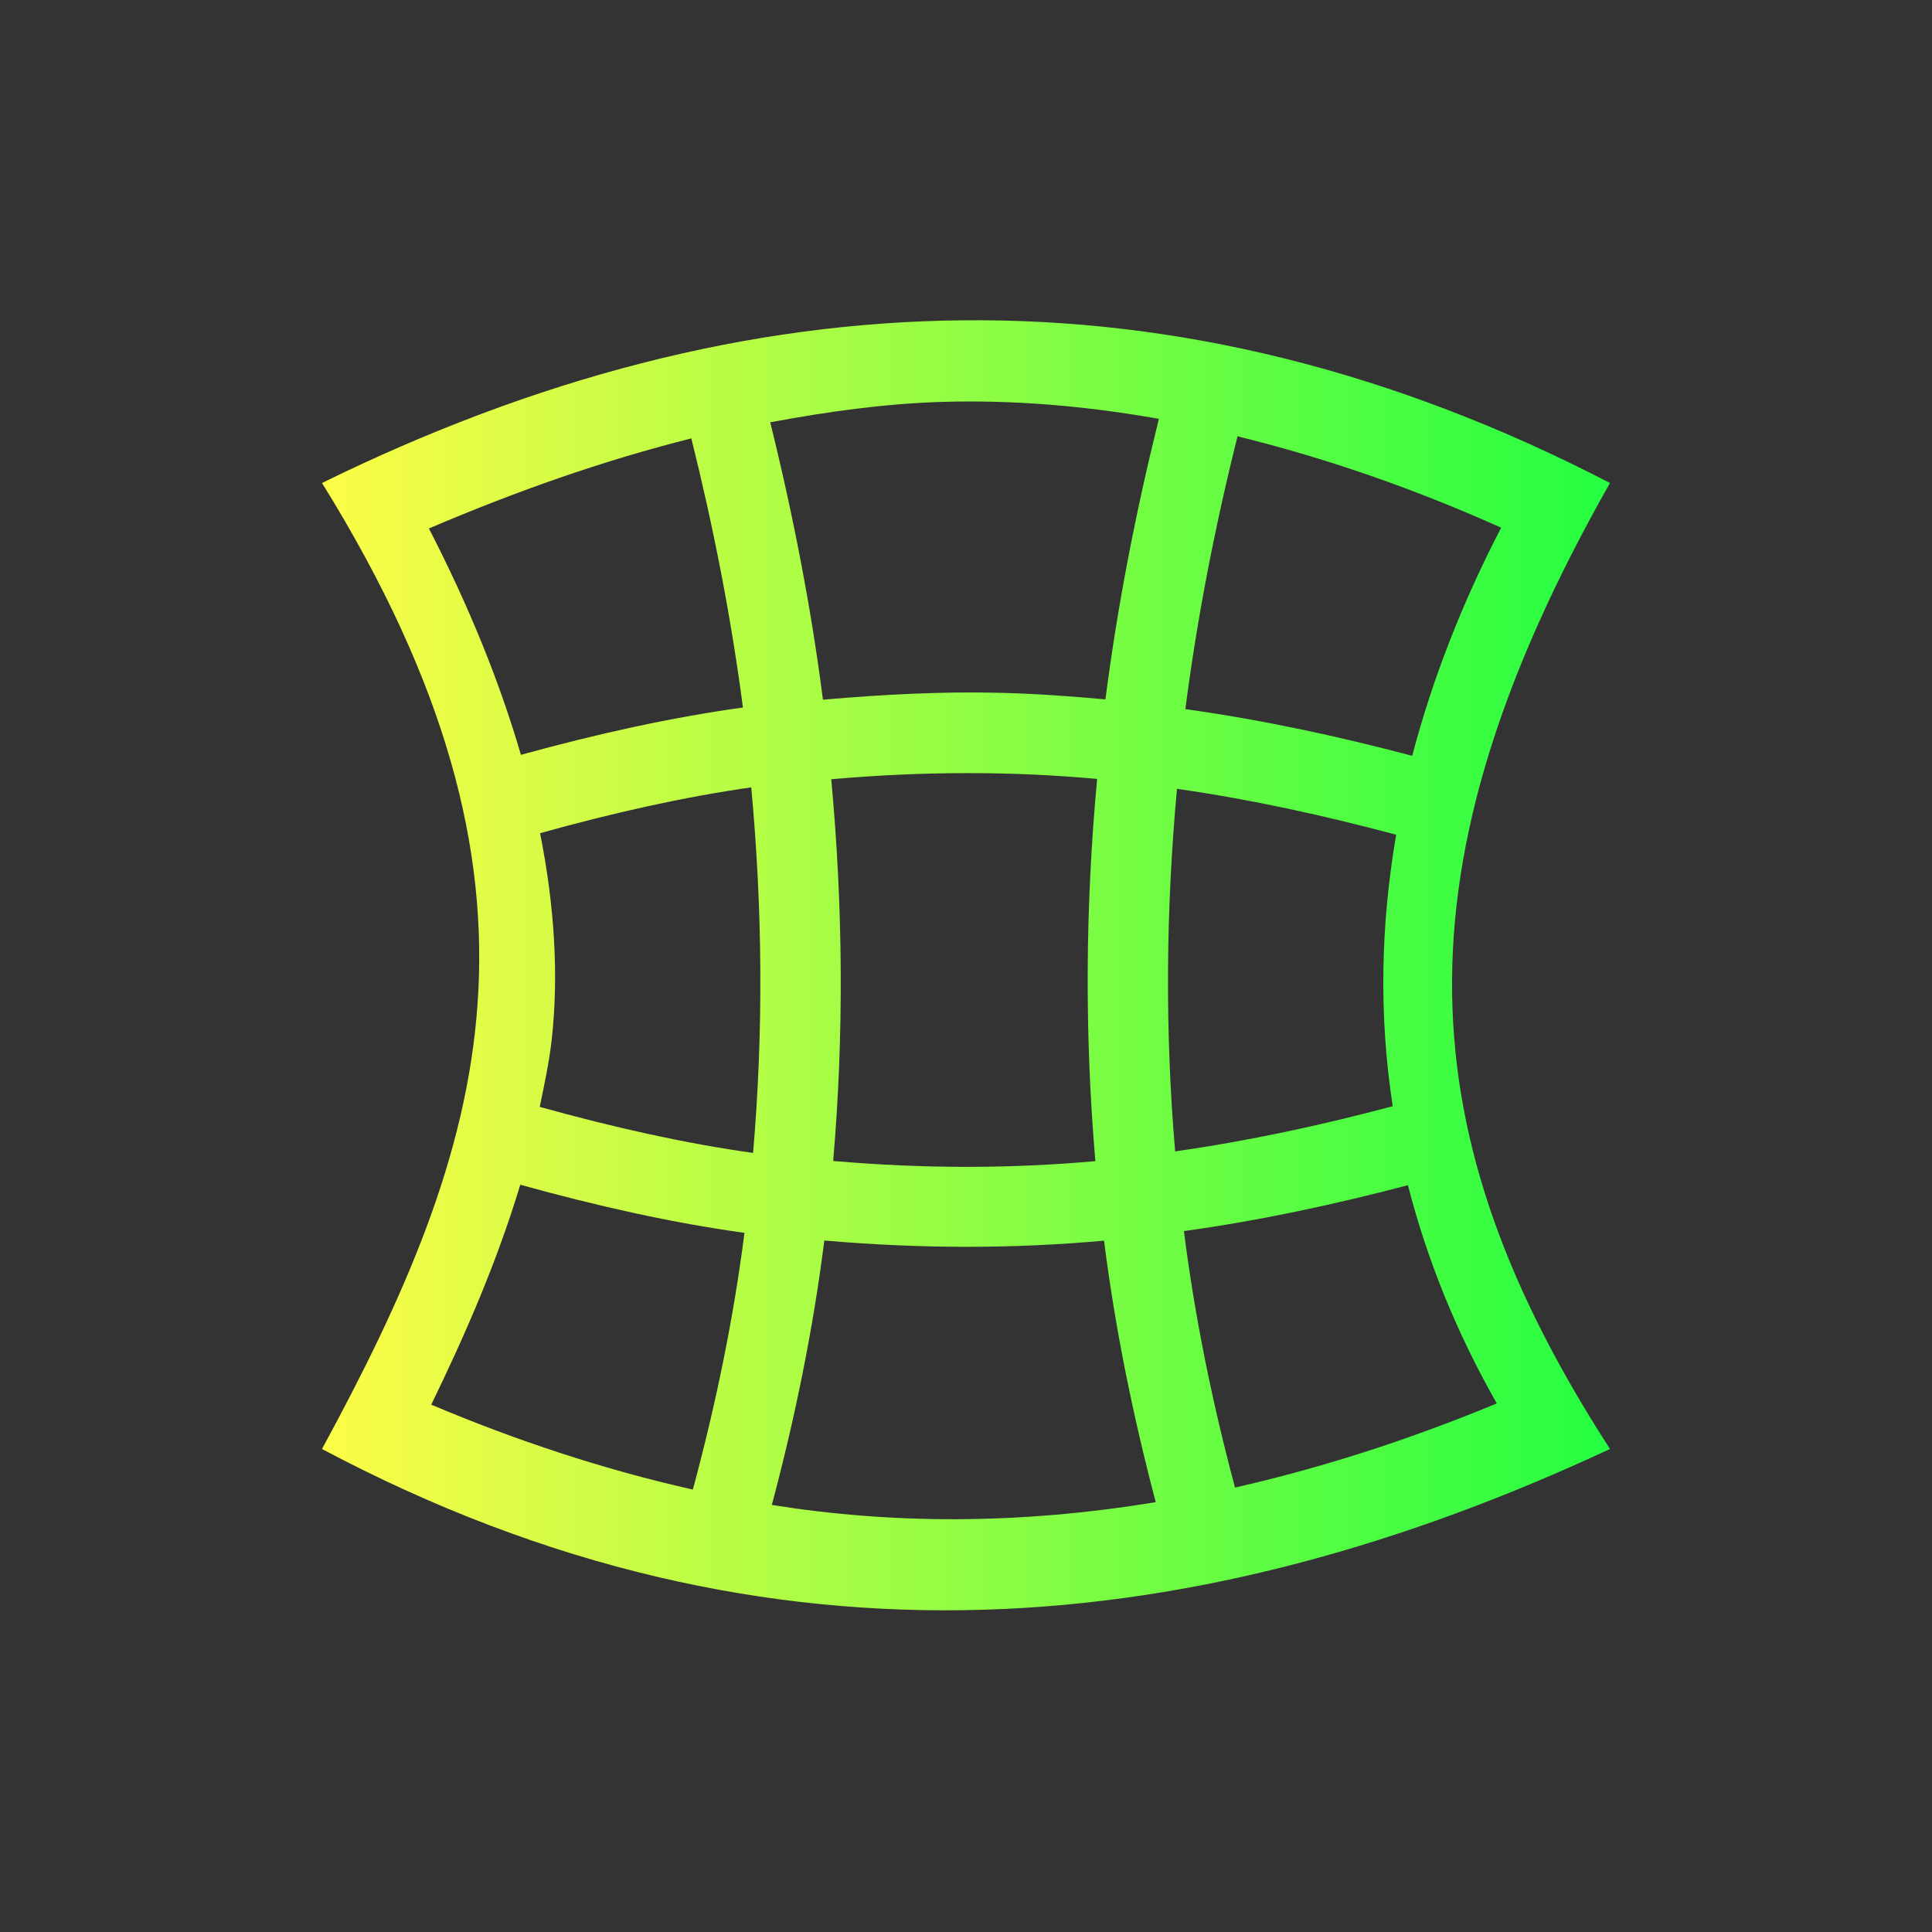 <svg width="24" height="24" viewBox="0 0 24 24" fill="none" xmlns="http://www.w3.org/2000/svg">
<rect x="0" y="0" width="24" height="24" fill="#333333" stroke="none"/>
<path d="M11.957 3.979C9.291 4.004 6.639 4.703 4 6C7.107 11.003 6.048 14.229 4 18C9.611 20.98 14.967 20.345 20 18C17.492 14.12 17.278 10.797 20 6C17.303 4.602 14.623 3.953 11.957 3.979ZM11.715 4.992C12.594 4.967 13.488 5.042 14.396 5.203C14.107 6.368 13.881 7.53 13.732 8.688C13.295 8.648 12.854 8.616 12.404 8.606C11.696 8.589 10.966 8.627 10.223 8.692C10.076 7.547 9.853 6.398 9.568 5.246C10.278 5.114 10.992 5.013 11.715 4.992ZM15.373 5.42C16.443 5.683 17.533 6.055 18.648 6.555C18.158 7.499 17.791 8.446 17.543 9.389C16.627 9.147 15.692 8.944 14.725 8.809C14.87 7.686 15.089 6.556 15.373 5.42ZM8.588 5.446C8.867 6.566 9.084 7.681 9.229 8.789C8.34 8.912 7.416 9.116 6.471 9.377C6.21 8.482 5.833 7.545 5.328 6.565C6.409 6.103 7.493 5.721 8.588 5.446ZM12.01 9.604C12.56 9.603 13.099 9.628 13.629 9.676C13.481 11.267 13.472 12.85 13.607 14.424C12.562 14.518 11.477 14.52 10.35 14.422C10.485 12.85 10.473 11.269 10.326 9.68C10.898 9.63 11.459 9.604 12.01 9.604ZM9.332 9.781C9.474 11.306 9.484 12.819 9.355 14.322C8.504 14.203 7.617 14.004 6.705 13.75C6.761 13.475 6.821 13.203 6.854 12.912C6.942 12.113 6.889 11.255 6.709 10.35C7.611 10.099 8.489 9.901 9.332 9.781ZM14.621 9.799C15.551 9.932 16.454 10.132 17.344 10.369C17.148 11.505 17.13 12.632 17.301 13.742C16.417 13.977 15.52 14.172 14.598 14.303C14.471 12.812 14.482 11.311 14.621 9.799ZM6.463 14.717C7.418 14.982 8.351 15.191 9.248 15.315C9.112 16.383 8.892 17.446 8.607 18.504C7.493 18.253 6.415 17.896 5.357 17.449C5.775 16.588 6.17 15.688 6.463 14.717ZM17.49 14.723C17.726 15.643 18.09 16.549 18.594 17.434C17.454 17.906 16.375 18.244 15.342 18.479C15.059 17.422 14.842 16.36 14.707 15.293C15.662 15.161 16.585 14.96 17.49 14.723ZM10.24 15.41C11.443 15.515 12.601 15.513 13.715 15.412C13.852 16.5 14.073 17.583 14.357 18.66C12.657 18.941 11.08 18.933 9.588 18.695C9.878 17.606 10.101 16.511 10.24 15.41Z" fill="url(#paint0_linear_10_17283)"/>
<defs>
<linearGradient id="paint0_linear_10_17283" x1="4" y1="11.991" x2="20" y2="11.991" gradientUnits="userSpaceOnUse">
<stop stop-color="#FDFC47"/>
<stop offset="1" stop-color="#24FE41"/>
</linearGradient>
</defs>
</svg>
